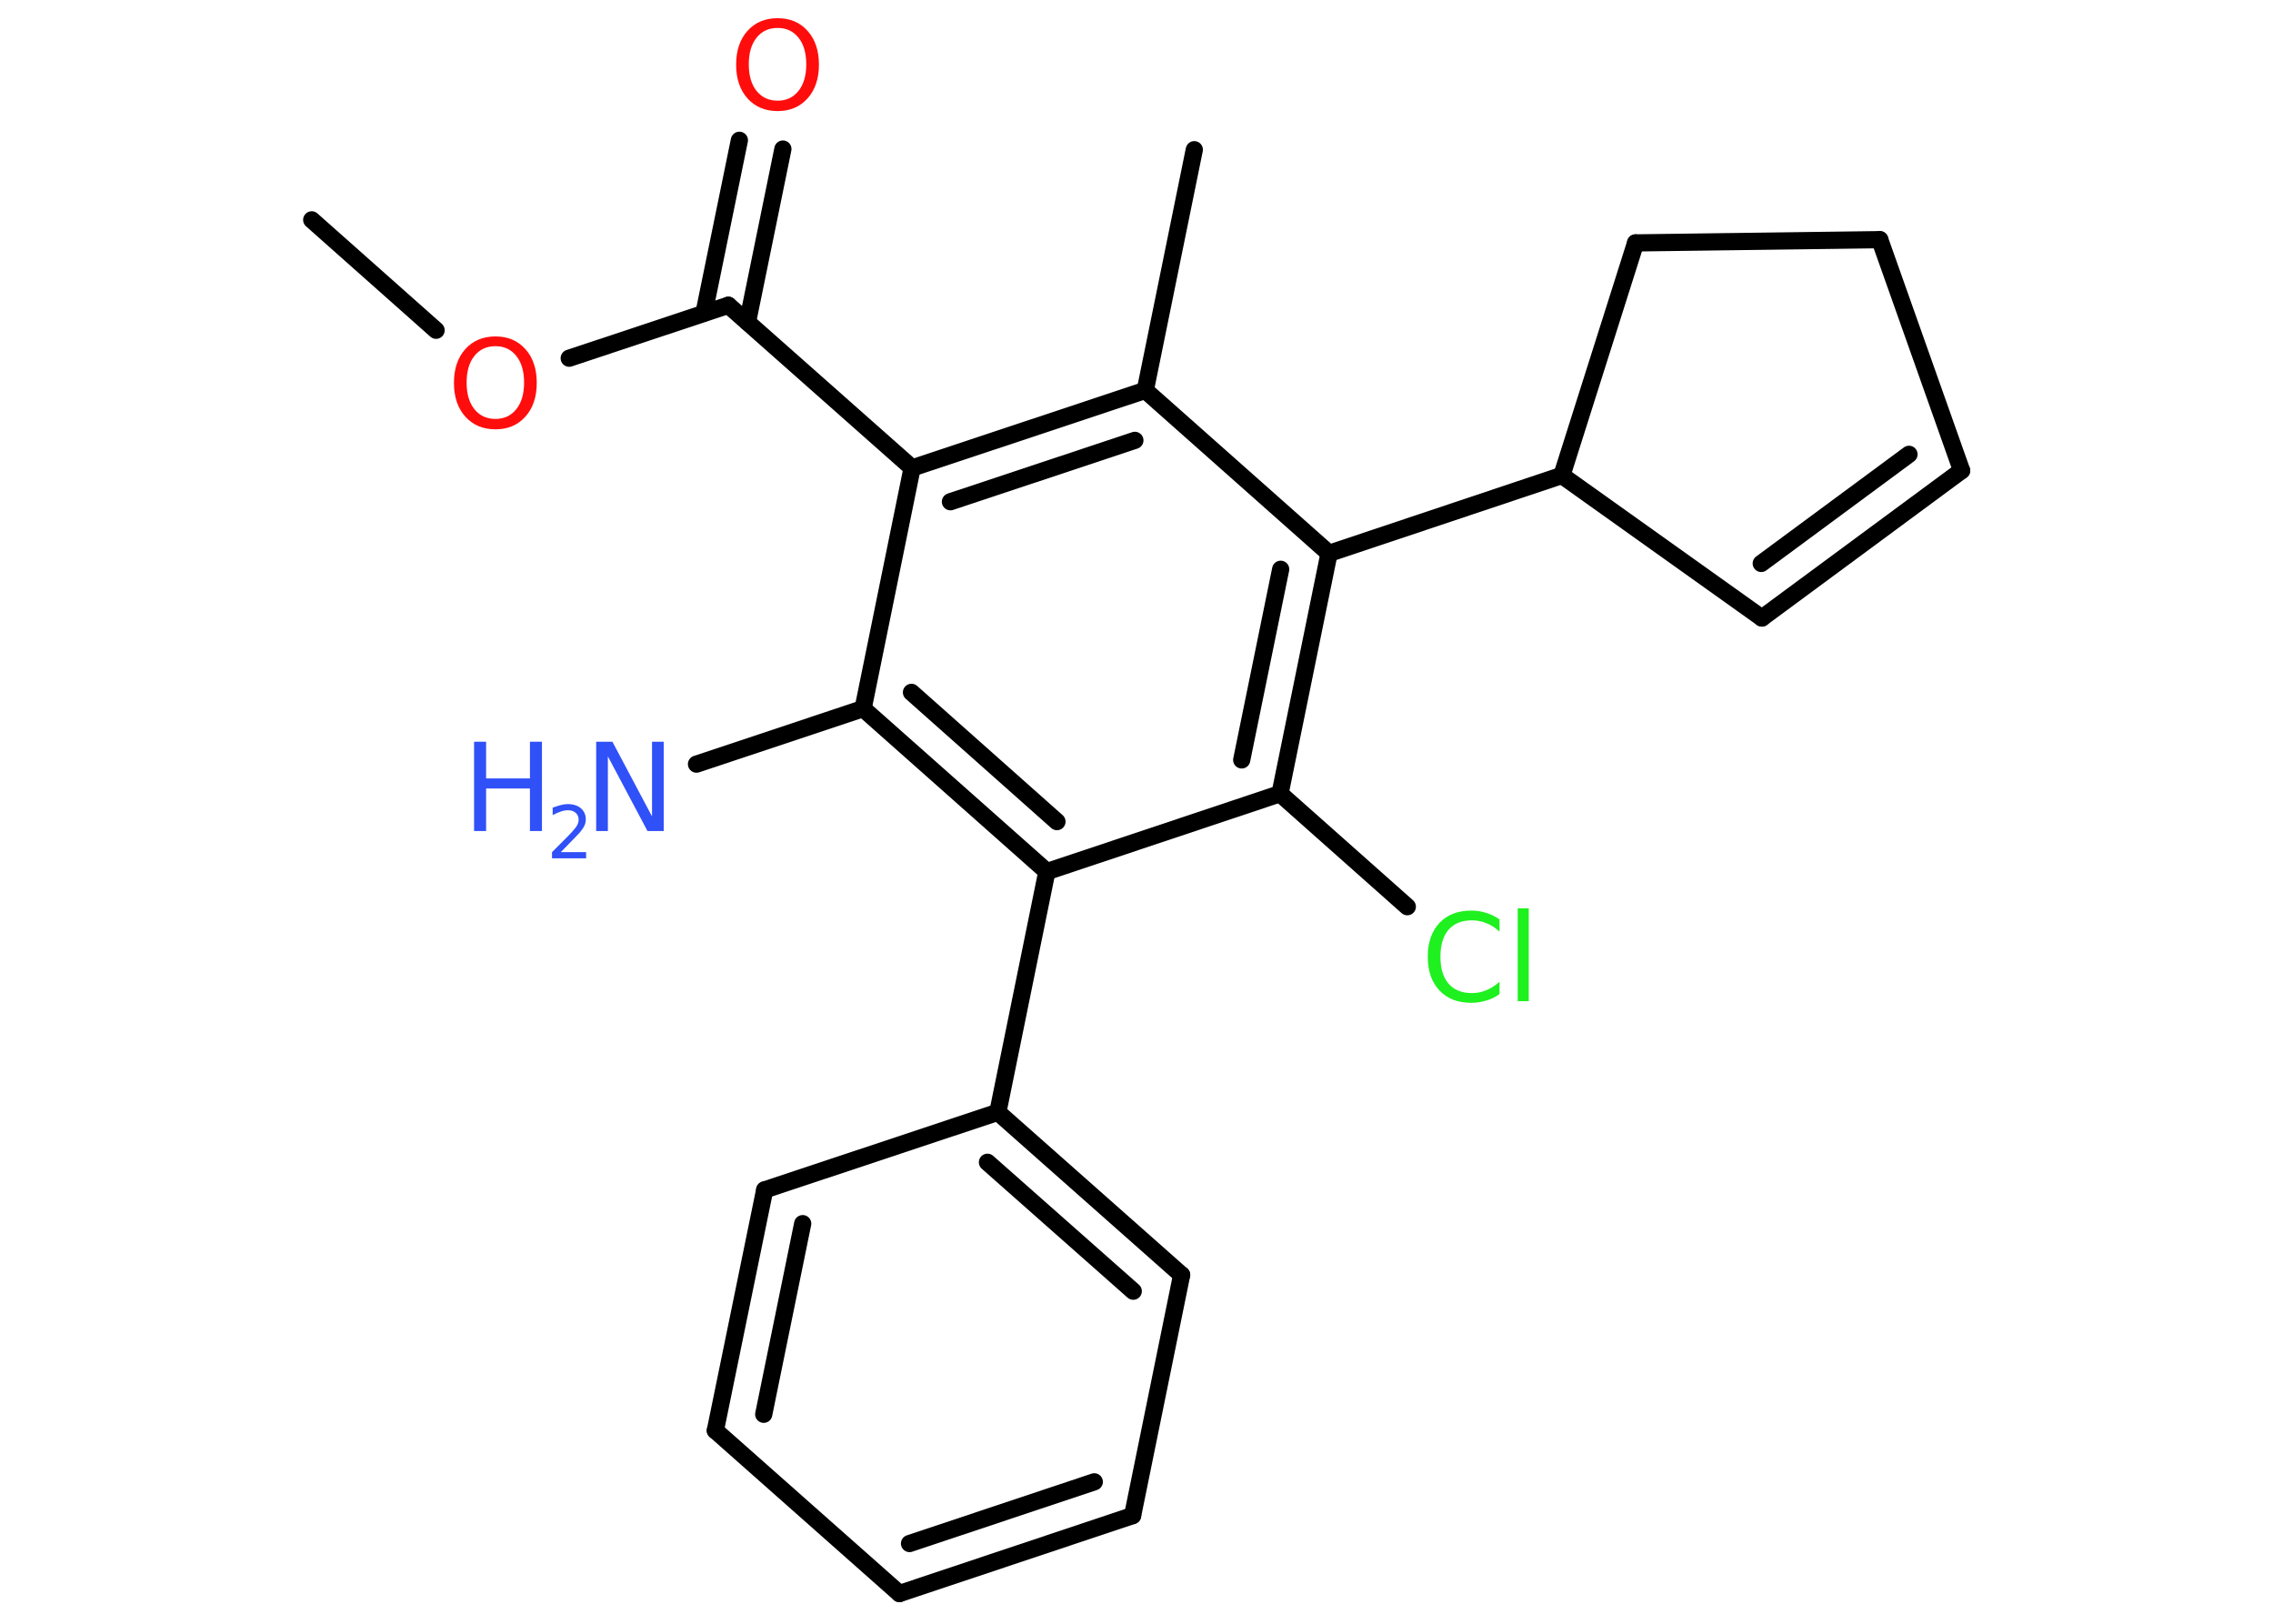 <?xml version='1.0' encoding='UTF-8'?>
<!DOCTYPE svg PUBLIC "-//W3C//DTD SVG 1.1//EN" "http://www.w3.org/Graphics/SVG/1.1/DTD/svg11.dtd">
<svg version='1.2' xmlns='http://www.w3.org/2000/svg' xmlns:xlink='http://www.w3.org/1999/xlink' width='70.0mm' height='50.0mm' viewBox='0 0 70.0 50.0'>
  <desc>Generated by the Chemistry Development Kit (http://github.com/cdk)</desc>
  <g stroke-linecap='round' stroke-linejoin='round' stroke='#000000' stroke-width='.53' fill='#3050F8'>
    <rect x='.0' y='.0' width='70.0' height='50.0' fill='#FFFFFF' stroke='none'/>
    <g id='mol1' class='mol'>
      <line id='mol1bnd1' class='bond' x1='9.6' y1='6.77' x2='13.43' y2='10.17'/>
      <line id='mol1bnd2' class='bond' x1='17.53' y1='11.03' x2='22.43' y2='9.4'/>
      <g id='mol1bnd3' class='bond'>
        <line x1='21.68' y1='9.64' x2='22.77' y2='4.32'/>
        <line x1='23.02' y1='9.92' x2='24.11' y2='4.59'/>
      </g>
      <line id='mol1bnd4' class='bond' x1='22.43' y1='9.4' x2='28.09' y2='14.41'/>
      <g id='mol1bnd5' class='bond'>
        <line x1='35.27' y1='12.02' x2='28.09' y2='14.41'/>
        <line x1='34.95' y1='13.56' x2='29.27' y2='15.45'/>
      </g>
      <line id='mol1bnd6' class='bond' x1='35.27' y1='12.02' x2='36.78' y2='4.61'/>
      <line id='mol1bnd7' class='bond' x1='35.27' y1='12.02' x2='40.93' y2='17.04'/>
      <line id='mol1bnd8' class='bond' x1='40.93' y1='17.04' x2='48.1' y2='14.64'/>
      <line id='mol1bnd9' class='bond' x1='48.1' y1='14.64' x2='54.26' y2='19.03'/>
      <g id='mol1bnd10' class='bond'>
        <line x1='54.26' y1='19.03' x2='60.41' y2='14.49'/>
        <line x1='54.24' y1='17.35' x2='58.79' y2='13.99'/>
      </g>
      <line id='mol1bnd11' class='bond' x1='60.41' y1='14.49' x2='57.89' y2='7.38'/>
      <line id='mol1bnd12' class='bond' x1='57.89' y1='7.38' x2='50.37' y2='7.48'/>
      <line id='mol1bnd13' class='bond' x1='48.1' y1='14.64' x2='50.37' y2='7.48'/>
      <g id='mol1bnd14' class='bond'>
        <line x1='39.42' y1='24.44' x2='40.93' y2='17.04'/>
        <line x1='38.24' y1='23.4' x2='39.44' y2='17.53'/>
      </g>
      <line id='mol1bnd15' class='bond' x1='39.42' y1='24.44' x2='43.34' y2='27.92'/>
      <line id='mol1bnd16' class='bond' x1='39.42' y1='24.44' x2='32.24' y2='26.84'/>
      <line id='mol1bnd17' class='bond' x1='32.24' y1='26.84' x2='30.73' y2='34.25'/>
      <g id='mol1bnd18' class='bond'>
        <line x1='36.39' y1='39.26' x2='30.73' y2='34.25'/>
        <line x1='34.9' y1='39.76' x2='30.41' y2='35.79'/>
      </g>
      <line id='mol1bnd19' class='bond' x1='36.39' y1='39.26' x2='34.88' y2='46.67'/>
      <g id='mol1bnd20' class='bond'>
        <line x1='27.7' y1='49.07' x2='34.88' y2='46.67'/>
        <line x1='28.01' y1='47.53' x2='33.7' y2='45.63'/>
      </g>
      <line id='mol1bnd21' class='bond' x1='27.7' y1='49.07' x2='22.03' y2='44.05'/>
      <g id='mol1bnd22' class='bond'>
        <line x1='23.55' y1='36.64' x2='22.03' y2='44.05'/>
        <line x1='24.72' y1='37.68' x2='23.52' y2='43.55'/>
      </g>
      <line id='mol1bnd23' class='bond' x1='30.73' y1='34.25' x2='23.55' y2='36.64'/>
      <g id='mol1bnd24' class='bond'>
        <line x1='26.58' y1='21.82' x2='32.24' y2='26.84'/>
        <line x1='28.07' y1='21.32' x2='32.55' y2='25.3'/>
      </g>
      <line id='mol1bnd25' class='bond' x1='28.09' y1='14.41' x2='26.58' y2='21.82'/>
      <line id='mol1bnd26' class='bond' x1='26.58' y1='21.82' x2='21.45' y2='23.53'/>
      <path id='mol1atm2' class='atom' d='M15.26 10.66q-.41 .0 -.65 .3q-.24 .3 -.24 .82q.0 .52 .24 .82q.24 .3 .65 .3q.4 .0 .64 -.3q.24 -.3 .24 -.82q.0 -.52 -.24 -.82q-.24 -.3 -.64 -.3zM15.26 10.36q.57 .0 .92 .39q.35 .39 .35 1.04q.0 .65 -.35 1.04q-.35 .39 -.92 .39q-.58 .0 -.93 -.39q-.35 -.39 -.35 -1.04q.0 -.65 .35 -1.04q.35 -.39 .93 -.39z' stroke='none' fill='#FF0D0D'/>
      <path id='mol1atm4' class='atom' d='M23.95 .86q-.41 .0 -.65 .3q-.24 .3 -.24 .82q.0 .52 .24 .82q.24 .3 .65 .3q.4 .0 .64 -.3q.24 -.3 .24 -.82q.0 -.52 -.24 -.82q-.24 -.3 -.64 -.3zM23.95 .56q.57 .0 .92 .39q.35 .39 .35 1.04q.0 .65 -.35 1.04q-.35 .39 -.92 .39q-.58 .0 -.93 -.39q-.35 -.39 -.35 -1.04q.0 -.65 .35 -1.04q.35 -.39 .93 -.39z' stroke='none' fill='#FF0D0D'/>
      <path id='mol1atm15' class='atom' d='M46.18 28.3v.39q-.19 -.18 -.4 -.26q-.21 -.09 -.45 -.09q-.47 .0 -.72 .29q-.25 .29 -.25 .83q.0 .54 .25 .83q.25 .29 .72 .29q.24 .0 .45 -.09q.21 -.09 .4 -.26v.38q-.19 .14 -.41 .2q-.22 .07 -.46 .07q-.62 .0 -.98 -.38q-.36 -.38 -.36 -1.04q.0 -.66 .36 -1.04q.36 -.38 .98 -.38q.24 .0 .46 .07q.22 .07 .41 .2zM46.74 27.97h.34v2.86h-.34v-2.86z' stroke='none' fill='#1FF01F'/>
      <g id='mol1atm24' class='atom'>
        <path d='M18.36 22.84h.5l1.22 2.3v-2.3h.36v2.75h-.5l-1.22 -2.3v2.3h-.36v-2.75z' stroke='none'/>
        <path d='M14.6 22.84h.37v1.13h1.35v-1.13h.37v2.75h-.37v-1.31h-1.35v1.31h-.37v-2.75z' stroke='none'/>
        <path d='M17.27 26.24h.78v.19h-1.05v-.19q.13 -.13 .35 -.35q.22 -.22 .28 -.29q.11 -.12 .15 -.2q.04 -.08 .04 -.16q.0 -.13 -.09 -.21q-.09 -.08 -.24 -.08q-.11 .0 -.22 .04q-.12 .04 -.25 .11v-.23q.14 -.05 .25 -.08q.12 -.03 .21 -.03q.26 .0 .41 .13q.15 .13 .15 .34q.0 .1 -.04 .19q-.04 .09 -.14 .21q-.03 .03 -.18 .19q-.15 .15 -.42 .43z' stroke='none'/>
      </g>
    </g>
  </g>
</svg>
